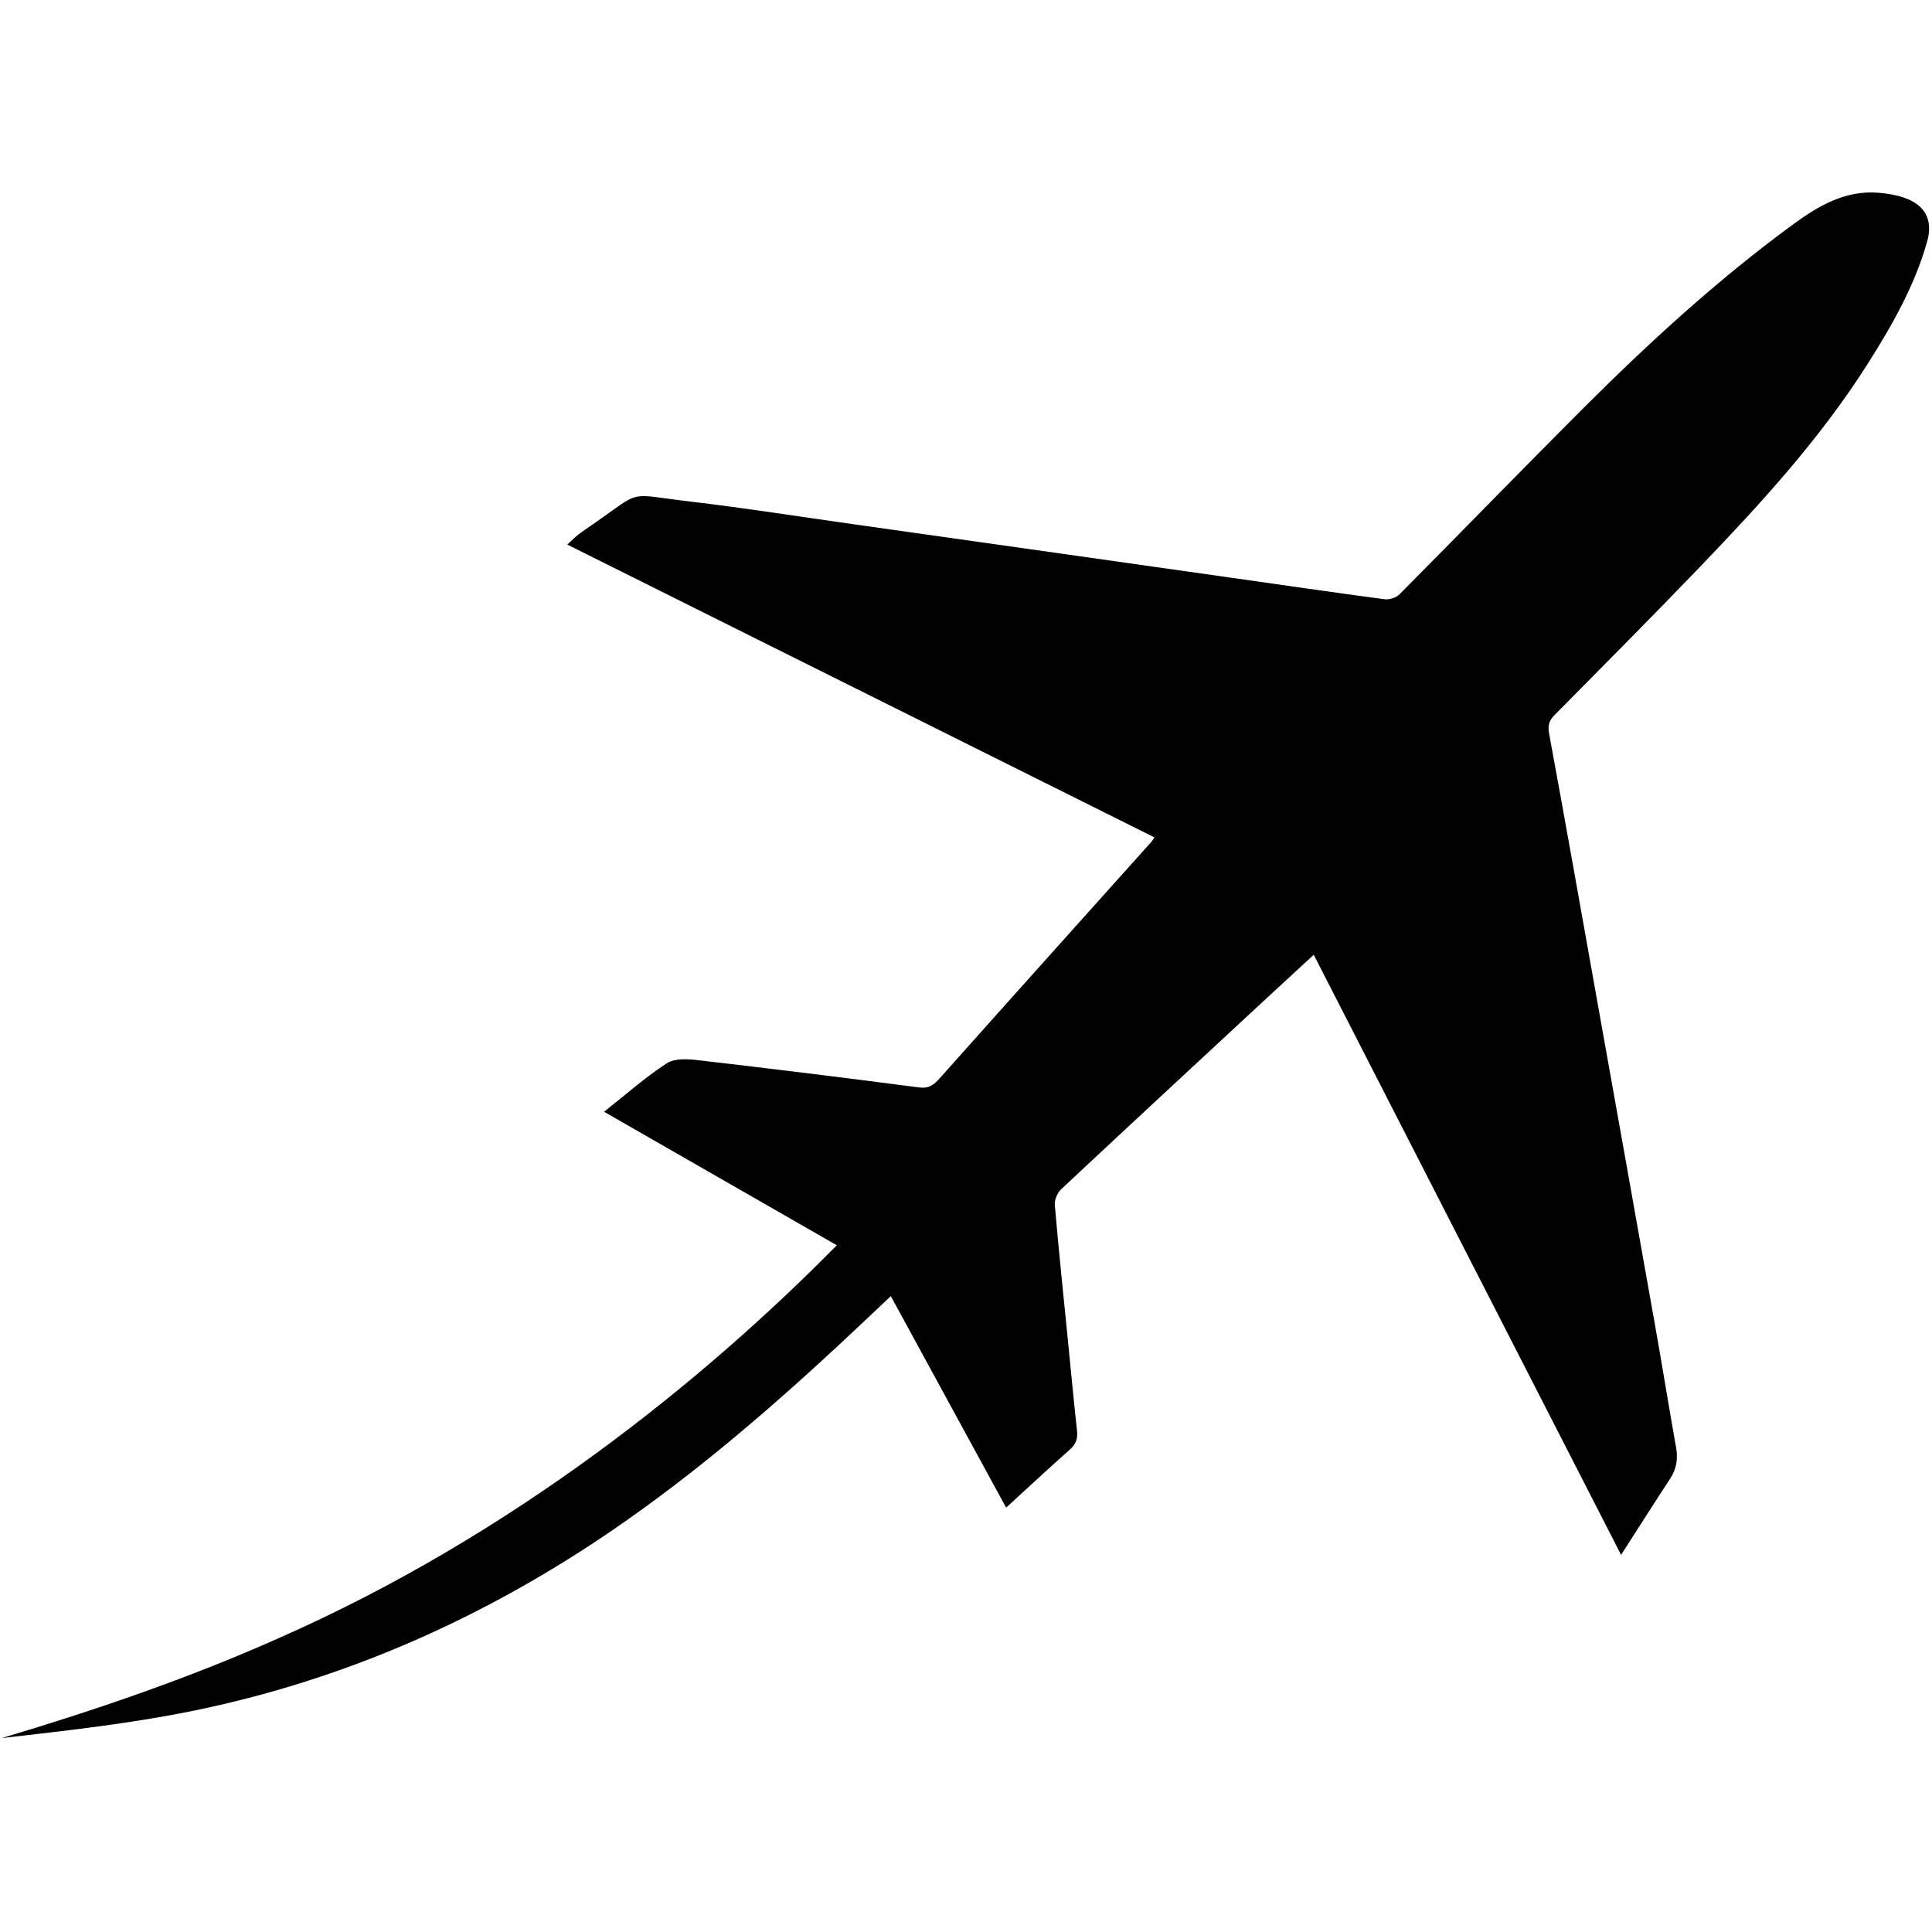 <svg width="36" height="36" viewBox="0 0 382 306" fill="none" xmlns="http://www.w3.org/2000/svg">
<path d="M54.943 285.973C101.408 265.535 139.06 234.982 165.457 208.217C150.262 199.501 135.12 190.816 119.436 181.819C123.854 178.335 127.644 174.946 131.865 172.223C133.438 171.207 136.056 171.394 138.128 171.634C152.666 173.319 167.192 175.113 181.705 177.011C183.692 177.271 184.649 176.495 185.838 175.16C199.74 159.553 213.711 144.008 227.659 128.442C227.867 128.21 228.012 127.924 228.25 127.568C189.612 108.299 151.072 89.079 112.161 69.674C113.029 68.88 113.634 68.252 114.316 67.722C115.235 67.01 116.208 66.366 117.166 65.705C127.297 58.702 123.536 59.648 136.712 61.198C147.189 62.431 157.617 64.083 168.066 65.556C180.169 67.263 192.27 68.975 204.372 70.689C216.967 72.472 229.562 74.258 242.156 76.047C252.694 77.544 263.227 79.083 273.777 80.486C274.717 80.611 276.064 80.162 276.73 79.492C288.707 67.439 300.535 55.238 312.547 43.219C325.742 30.017 339.469 17.394 354.562 6.348C359.59 2.668 364.902 -0.448 371.5 0.119C373.14 0.26 374.816 0.523 376.368 1.048C380.656 2.497 382.255 5.463 381.027 9.809C378.558 18.546 374.097 26.347 369.281 33.943C359.909 48.724 348.153 61.562 336.09 74.118C326.626 83.968 316.992 93.655 307.384 103.366C306.274 104.488 305.995 105.431 306.296 107.064C309.598 124.961 312.761 142.883 315.96 160.799C319.743 181.986 323.54 203.17 327.298 224.361C328.706 232.299 329.988 240.26 331.395 248.199C331.794 250.448 331.494 252.442 330.227 254.372C327.093 259.144 324.037 263.967 320.525 269.43C300.069 229.49 279.98 190.268 259.754 150.777C256.355 153.913 253.132 156.871 249.925 159.846C236.552 172.249 223.167 184.639 209.854 197.106C209.092 197.82 208.469 199.21 208.556 200.219C209.339 209.338 210.296 218.443 211.201 227.551C211.778 233.346 212.321 239.145 212.952 244.934C213.122 246.484 212.712 247.576 211.517 248.633C207.407 252.266 203.396 256.012 198.934 260.093C191.283 246.058 183.763 232.265 176.134 218.273C172.633 221.571 169.345 224.706 166.016 227.797C151.973 240.833 137.46 253.301 121.648 264.175C96.099 281.743 68.27 294.173 37.851 300.333C25.499 302.834 12.92 304.212 0.36 305.655C18.898 300.112 37.126 293.905 54.943 285.973Z" fill="currentColor"/>
</svg>
